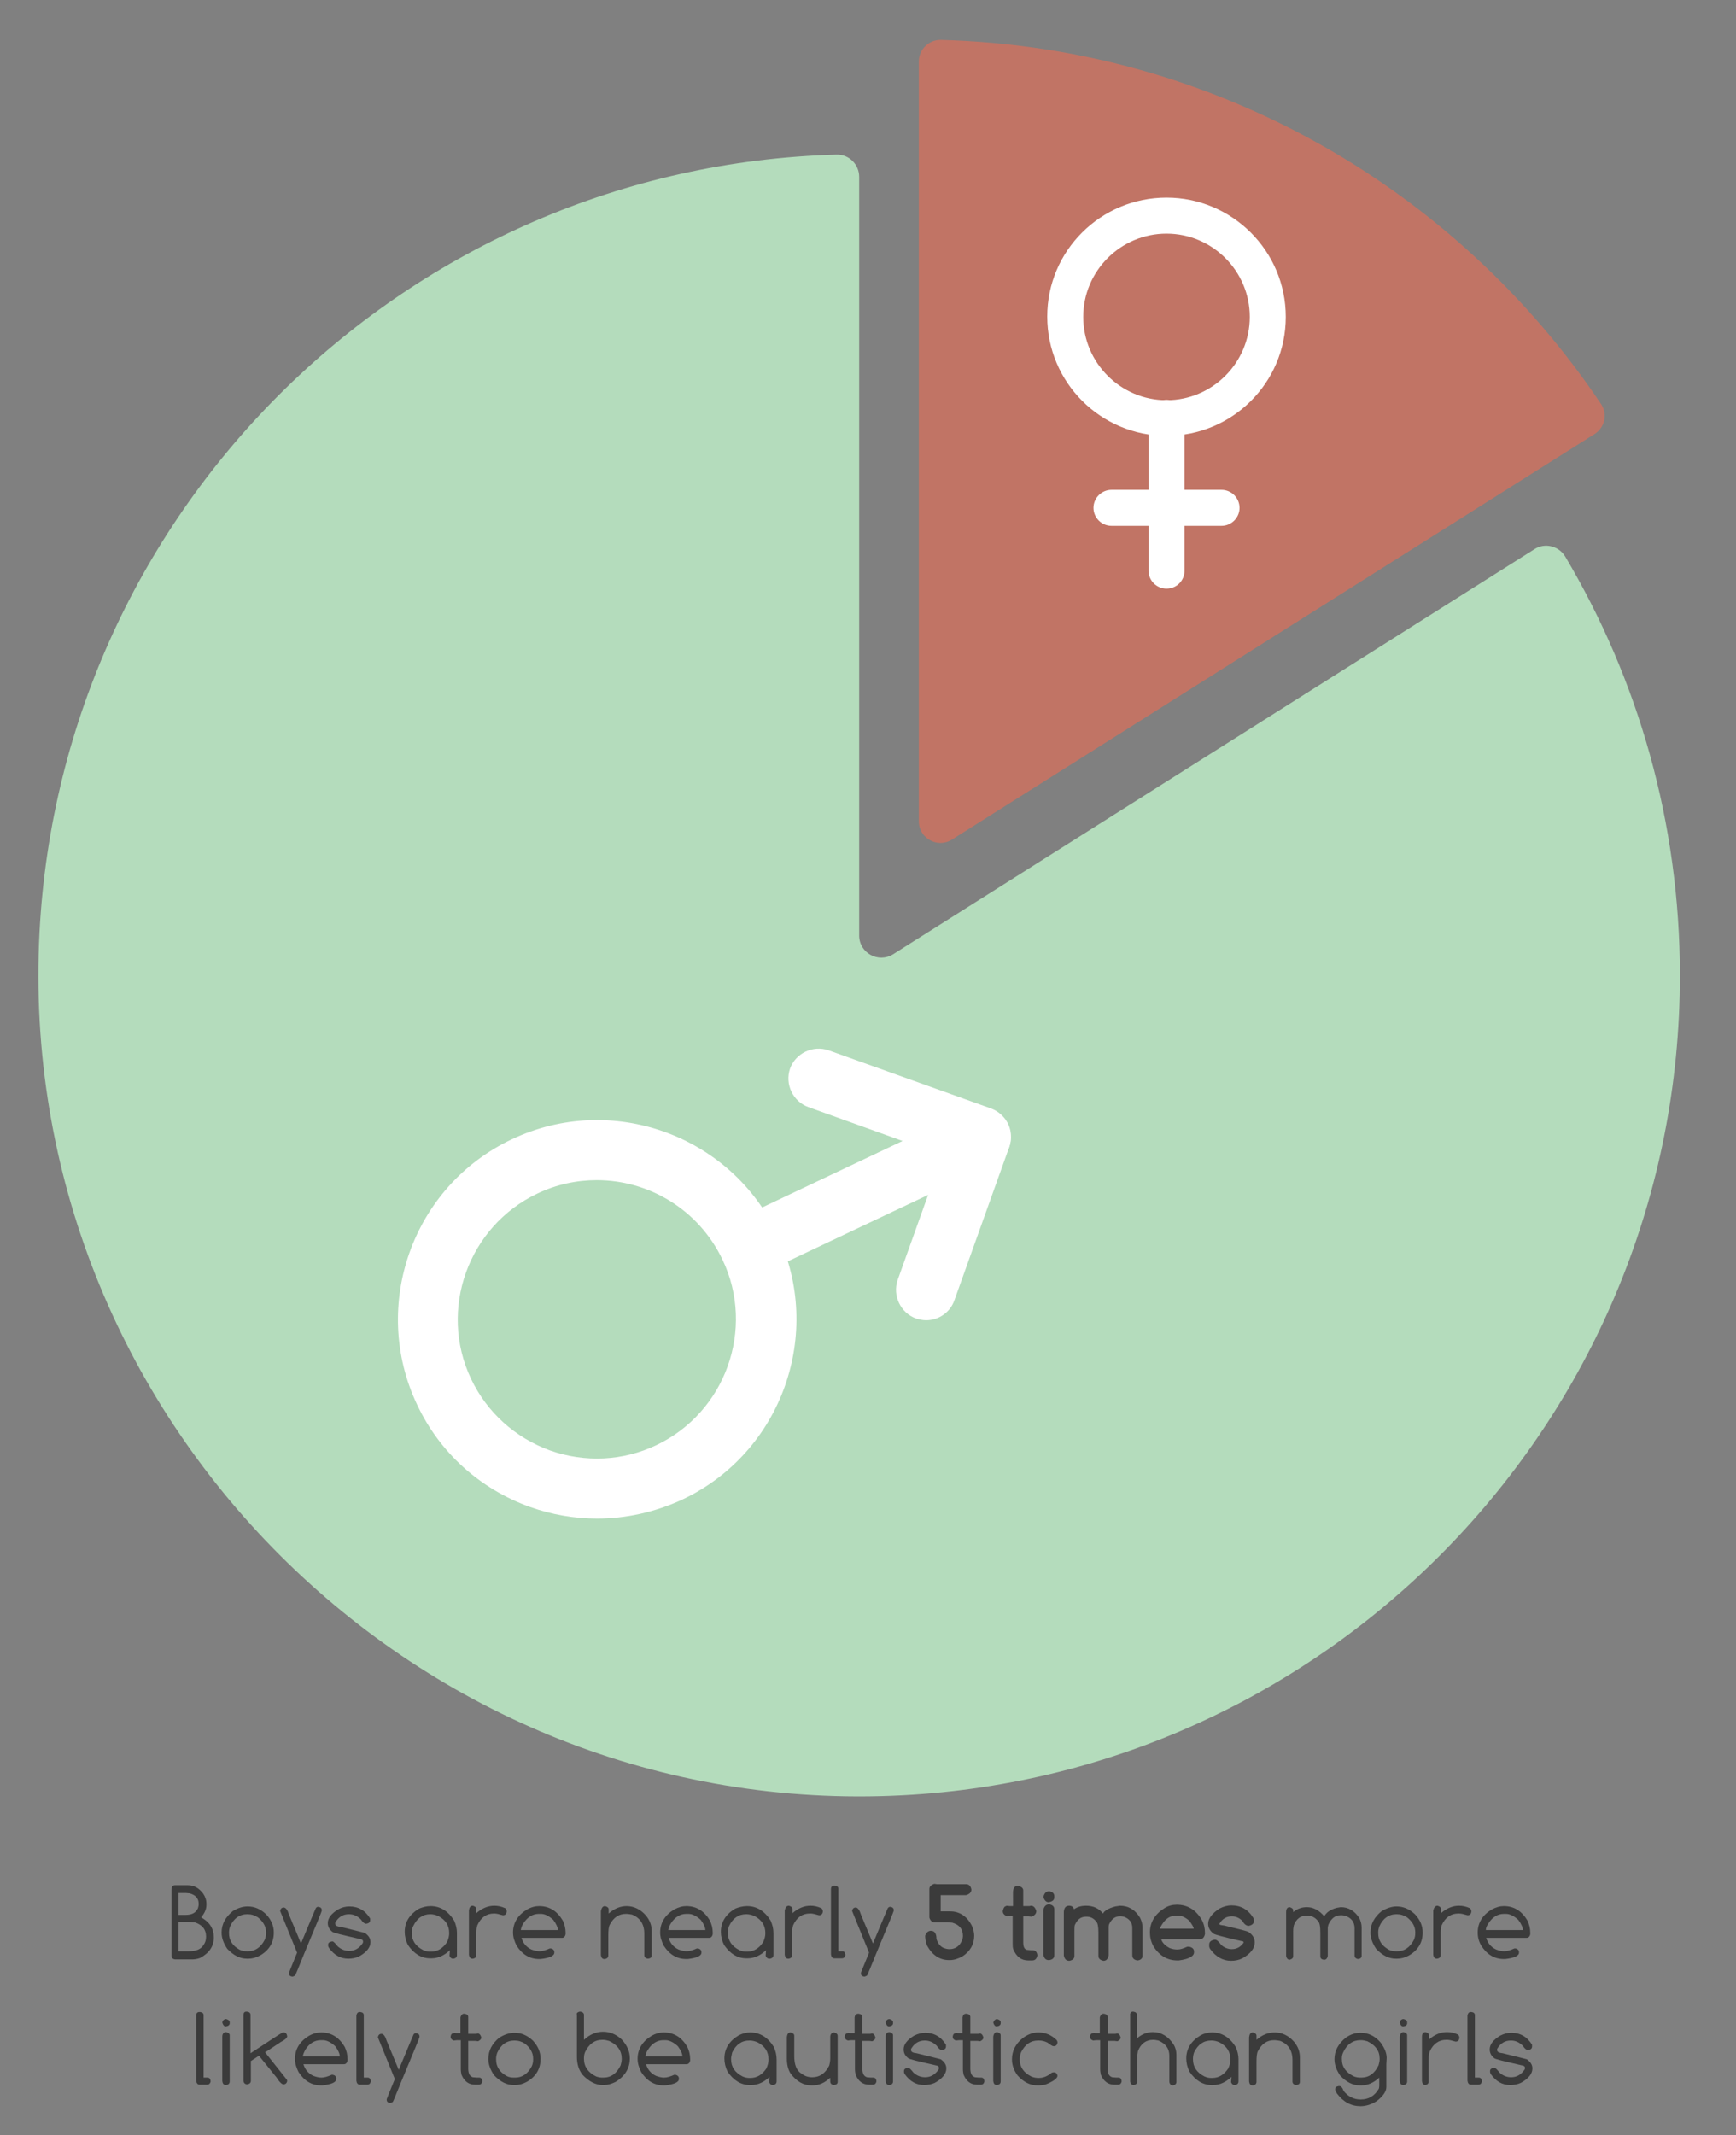 <?xml version="1.0" encoding="utf-8"?>
<!-- Generator: Adobe Illustrator 20.0.0, SVG Export Plug-In . SVG Version: 6.00 Build 0)  -->
<svg version="1.1" id="Layer_1" xmlns="http://www.w3.org/2000/svg" xmlns:xlink="http://www.w3.org/1999/xlink" x="0px" y="0px"
	 viewBox="0 0 492 605" style="enable-background:new 0 0 492 605;" xml:space="preserve">
<rect x="0" y="0" width="492" height="605" fill="#808080" stroke="none"/>
<style type="text/css">
	.st0{fill:#B4DCBC;}
	.st1{opacity:0.85;fill:#CC7261;enable-background:new    ;}
	.st2{fill:#FFFFFF;}
	.st3{enable-background:new    ;}
	.st4{fill:#3B3B3B;}
</style>
<g id="Layer_1_1_">
	<path class="st0" d="M243.5,265.1v-215c0-3.5-2.9-6.4-6.4-6.3C115.7,47.2,17.5,143.5,11.2,264.1C4,401.5,118.4,515.9,255.8,508.7
		c122.7-6.4,220.3-108,220.3-232.3c0-43.4-11.9-84-32.5-118.7c-1.8-3-5.8-4-8.7-2.1L253.1,270.4C248.9,273,243.5,270,243.5,265.1z"
		/>
	<path class="st1" d="M453.7,114.4c-40.7-60.6-109.1-101-187-103.1c-3.4-0.1-6.3,2.7-6.3,6.1v215.3c0,4.8,5.3,7.8,9.4,5.2L451.9,123
		C454.8,121.2,455.7,117.3,453.7,114.4z"/>
</g>
<g>
	<g>
		<path class="st2" d="M169.2,430.3c-6.4,0-12.8-1.1-19-3.3c-14.2-5.1-25.6-15.4-32-29c-13.3-28.1-1.3-61.9,26.9-75.2
			c28.1-13.3,61.9-1.3,75.2,26.9l0,0c13.3,28.1,1.3,61.9-26.9,75.2C185.6,428.5,177.4,430.3,169.2,430.3z M169.1,334.4
			c-5.6,0-11.4,1.2-16.8,3.8c-19.6,9.3-28.1,32.9-18.8,52.5c4.5,9.5,12.5,16.7,22.4,20.3c9.9,3.5,20.6,3,30.1-1.5
			c19.6-9.3,28.1-32.9,18.8-52.5C198,342.7,183.9,334.4,169.1,334.4z"/>
	</g>
	<g>
		<path class="st2" d="M212.5,361.8c-3.2,0-6.3-1.8-7.7-4.9c-2-4.3-0.2-9.3,4.1-11.4l46.9-22.2l-26.7-9.6c-4.4-1.6-6.7-6.5-5.2-10.9
			c1.6-4.4,6.5-6.7,10.9-5.2l46.1,16.5c3.2,1.2,5.5,4.2,5.6,7.6c0.2,3.4-1.7,6.7-4.9,8.1l-65.5,31
			C214.9,361.5,213.7,361.8,212.5,361.8z"/>
	</g>
	<g>
		<path class="st2" d="M262.5,374.1c-1,0-1.9-0.2-2.9-0.5c-4.4-1.6-6.7-6.5-5.2-10.9l15.5-43.3c1.6-4.4,6.5-6.7,10.9-5.2
			c4.4,1.6,6.7,6.5,5.2,10.9l-15.5,43.3C269.3,371.9,266,374.1,262.5,374.1z"/>
	</g>
</g>
<g>
	<g>
		<path class="st2" d="M330.6,123.5c-18.6,0-33.8-15.1-33.8-33.8S312,56,330.6,56s33.8,15.1,33.8,33.8S349.2,123.5,330.6,123.5z
			 M330.6,66.2c-13,0-23.6,10.6-23.6,23.6s10.6,23.6,23.6,23.6s23.6-10.6,23.6-23.6S343.6,66.2,330.6,66.2z"/>
	</g>
	<g>
		<path class="st2" d="M330.6,166.8c-2.8,0-5.1-2.3-5.1-5.1v-43.3c0-2.8,2.3-5.1,5.1-5.1s5.1,2.3,5.1,5.1v43.3
			C335.7,164.6,333.4,166.8,330.6,166.8z"/>
	</g>
	<g>
		<path class="st2" d="M346.2,149H315c-2.8,0-5.1-2.3-5.1-5.1s2.3-5.1,5.1-5.1h31.2c2.8,0,5.1,2.3,5.1,5.1S349,149,346.2,149z"/>
	</g>
</g>
<g class="st3">
	<path class="st4" d="M49.5,534.2l0.3,0h3.3l0.2,0c1.7,0,3.1,0.8,4.3,2.4c0.6,0.9,0.9,1.8,0.9,2.9v0.2c0,1.3-0.5,2.4-1.5,3.6
		c2.4,1.3,3.6,3.2,3.6,5.7c0,2.5-1.3,4.4-3.9,5.8c-0.8,0.3-1.6,0.4-2.2,0.4h-4.9c-0.7-0.1-1-0.5-1-1v-18.7
		C48.6,534.6,49,534.2,49.5,534.2L49.5,534.2z M50.6,536.4v6.2h2c1.8,0,2.9-0.6,3.5-1.9c0.1-0.4,0.2-0.7,0.2-1.1v-0.2
		c0-1.4-0.8-2.4-2.5-2.9l-1.1-0.1H50.6z M50.6,544.7v8.2h2.9c2.1,0,3.5-0.6,4.2-1.8c0.5-0.7,0.7-1.4,0.7-2.3v-0.1c0-2-1.1-3.3-3.2-4
		l-1.5-0.1H50.6z"/>
	<path class="st4" d="M70.2,540.2c1.9,0,3.6,0.7,5.2,2.2c1.5,1.6,2.2,3.3,2.2,5.2c0,2.8-1.3,5-3.9,6.5c-1.1,0.6-2.2,0.9-3.3,0.9
		h-0.4c-2,0-3.8-0.9-5.6-2.8c-1-1.5-1.6-3-1.6-4.6c0-2.4,1.1-4.4,3.2-6.1C67.3,540.7,68.7,540.2,70.2,540.2z M64.9,547.5v0.3
		c0,2,1,3.5,2.9,4.6c0.7,0.4,1.4,0.5,2.2,0.5h0.3c2,0,3.6-1.1,4.7-3.2c0.3-0.7,0.4-1.3,0.4-1.9v-0.3c0-1.6-0.8-3-2.3-4.2
		c-0.9-0.6-1.9-0.9-3-0.9c-2.2,0-3.9,1.2-4.9,3.5C65,546.5,64.9,547,64.9,547.5z"/>
	<path class="st4" d="M90.2,540.3c0.7,0.1,1,0.4,1,1v0.1c0,0.2-1.7,4.3-5,12.2c-1.6,3.9-2.4,6-2.6,6.2c-0.2,0.1-0.4,0.2-0.7,0.3
		c-0.7-0.1-1-0.4-1-0.9v-0.2c0-0.1,0.8-2,2.3-5.7v0l-4.8-11.8v0c0.1-0.7,0.5-1,1-1c0.6,0,1.1,0.7,1.5,2c2.2,5.2,3.3,8,3.4,8.2h0
		c2.7-6.5,4.1-9.8,4.2-10C89.7,540.4,89.9,540.3,90.2,540.3z"/>
	<path class="st4" d="M99,540.2c2.5,0,4.5,1.1,5.9,3.4l0,0.4v0.1c0,0.6-0.4,0.9-1.1,1c-0.5,0-1-0.4-1.5-1.2c-1-1-2.1-1.5-3.4-1.5
		c-1.7,0-3,0.8-3.9,2.4l0,0.3c0,0.5,0.5,0.8,1.6,0.9c4.1,1,6.4,1.6,6.8,1.7c1,0.7,1.6,1.5,1.6,2.6v0c0,1.5-1.1,2.9-3.3,4.1
		c-0.9,0.4-1.9,0.6-3,0.6c-2.2,0-4-1-5.5-3.1c-0.1-0.2-0.2-0.4-0.2-0.6V551c0-0.5,0.4-0.8,1.2-0.9c0.3,0,0.8,0.5,1.5,1.4
		c1,0.9,2.1,1.3,3.3,1.3c1.5,0,2.8-0.7,3.8-2.2l0.1-0.3v-0.1c0-0.5-0.3-0.7-1-0.8c-4.8-1.1-7.4-1.7-7.7-2c-0.9-0.7-1.3-1.5-1.3-2.5
		c0-1.4,1-2.7,3-3.9C96.8,540.5,97.9,540.2,99,540.2z"/>
	<path class="st4" d="M122,540.1c2.8,0,5,1.4,6.7,4.1c0.5,1.1,0.8,2.3,0.8,3.5v6.3c0,0.5-0.3,0.9-1,1h-0.1c-0.5,0-0.8-0.3-1-0.8
		v-0.1l0.1-1.4v-0.1c-1.6,1.5-3.3,2.3-5.2,2.3h-0.4c-2.5,0-4.6-1.3-6.3-3.8c-0.6-1.2-0.9-2.5-0.9-3.7c0-2.8,1.4-5,4.1-6.6
		C119.8,540.4,120.9,540.1,122,540.1z M116.7,547.5v0.2c0,2.2,1.1,3.8,3.3,4.9c0.7,0.3,1.3,0.4,1.8,0.4h0.4c1.8,0,3.3-0.9,4.5-2.7
		c0.4-0.9,0.6-1.7,0.6-2.4v-0.2c0-2.1-1-3.7-3.1-4.8c-0.7-0.3-1.5-0.5-2.2-0.5H122c-2.2,0-3.8,1.1-4.9,3.4
		C116.8,546.4,116.7,547,116.7,547.5z"/>
	<path class="st4" d="M134,540c0.7,0.2,1,0.5,1,0.9v1.2c1.6-1.4,3.3-2.1,5.1-2.1c1,0,2,0.2,3.1,0.7c0.3,0.3,0.4,0.6,0.4,0.9v0.1
		c-0.1,0.7-0.5,1-1,1h-0.1c-1-0.3-1.8-0.5-2.3-0.5H140c-2.1,0-3.7,1.1-4.7,3.3c-0.2,0.6-0.3,1.3-0.3,2v6.5c0,0.5-0.3,0.9-1,1h-0.1
		c-0.6,0-0.9-0.4-1-1.1v-12.6C133,540.5,133.3,540,134,540z"/>
	<path class="st4" d="M152.8,540.1c2.9,0,5.1,1.4,6.7,4.1c0.5,1.1,0.8,2.2,0.8,3.5v0.3c-0.1,0.7-0.5,1.1-1,1.1h-11.5
		c0.4,1.4,1.3,2.6,2.8,3.3c0.8,0.3,1.6,0.5,2.3,0.5c0.8,0,1.8-0.3,2.9-0.8h0.3c0.6,0.1,1,0.5,1,1v0.2c0,0.9-1.3,1.5-3.9,1.8h-0.4
		c-2.7,0-4.8-1.3-6.4-3.8c-0.6-1.2-1-2.4-1-3.7c0-2.7,1.3-4.9,3.9-6.5C150.5,540.4,151.7,540.1,152.8,540.1z M147.6,546.9h10.5
		c0-0.7-0.4-1.7-1.3-2.9c-1.2-1.1-2.4-1.7-3.5-1.7h-0.6c-1.7,0-3.2,0.9-4.3,2.6C147.9,545.6,147.7,546.3,147.6,546.9z"/>
	<path class="st4" d="M171.5,540.1c0.7,0.2,1,0.5,1,0.9v1.2c1.6-1.4,3.3-2.1,5.1-2.1c2,0,3.9,0.9,5.4,2.6c1.2,1.4,1.7,2.9,1.7,4.5
		v6.9c0,0.5-0.3,0.8-1,0.9h-0.1c-0.7-0.1-1-0.5-1-1v-6.1c0-2.7-1.2-4.5-3.5-5.4c-0.6-0.1-1.1-0.2-1.5-0.2h-0.2c-2,0-3.5,1-4.6,3.1
		c-0.3,0.6-0.4,1.6-0.4,3v5.7c0,0.5-0.3,0.9-1,1h-0.1c-0.6,0-0.9-0.4-1-1.1v-12.5C170.5,540.6,170.8,540.1,171.5,540.1z"/>
	<path class="st4" d="M194.5,540.1c2.9,0,5.1,1.4,6.7,4.1c0.5,1.1,0.8,2.2,0.8,3.5v0.3c-0.1,0.7-0.5,1.1-1,1.1h-11.5
		c0.4,1.4,1.3,2.6,2.8,3.3c0.8,0.3,1.6,0.5,2.3,0.5c0.8,0,1.8-0.3,2.9-0.8h0.3c0.6,0.1,1,0.5,1,1v0.2c0,0.9-1.3,1.5-3.9,1.8h-0.4
		c-2.7,0-4.8-1.3-6.4-3.8c-0.6-1.2-1-2.4-1-3.7c0-2.7,1.3-4.9,3.9-6.5C192.3,540.4,193.4,540.1,194.5,540.1z M189.4,546.9h10.5
		c0-0.7-0.4-1.7-1.3-2.9c-1.2-1.1-2.4-1.7-3.5-1.7h-0.6c-1.7,0-3.2,0.9-4.3,2.6C189.7,545.6,189.5,546.3,189.4,546.9z"/>
	<path class="st4" d="M211.7,540.1c2.8,0,5,1.4,6.7,4.1c0.5,1.1,0.8,2.3,0.8,3.5v6.3c0,0.5-0.3,0.9-1,1H218c-0.5,0-0.8-0.3-1-0.8
		v-0.1l0.1-1.4v-0.1c-1.6,1.5-3.3,2.3-5.2,2.3h-0.4c-2.5,0-4.6-1.3-6.3-3.8c-0.6-1.2-0.9-2.5-0.9-3.7c0-2.8,1.4-5,4.1-6.6
		C209.4,540.4,210.6,540.1,211.7,540.1z M206.3,547.5v0.2c0,2.2,1.1,3.8,3.3,4.9c0.7,0.3,1.3,0.4,1.8,0.4h0.4c1.8,0,3.3-0.9,4.5-2.7
		c0.4-0.9,0.6-1.7,0.6-2.4v-0.2c0-2.1-1-3.7-3.1-4.8c-0.7-0.3-1.5-0.5-2.2-0.5h-0.1c-2.2,0-3.8,1.1-4.9,3.4
		C206.4,546.4,206.3,547,206.3,547.5z"/>
	<path class="st4" d="M223.6,540c0.7,0.2,1,0.5,1,0.9v1.2c1.6-1.4,3.3-2.1,5.1-2.1c1,0,2,0.2,3.1,0.7c0.3,0.3,0.4,0.6,0.4,0.9v0.1
		c-0.1,0.7-0.5,1-1,1h-0.1c-1-0.3-1.8-0.5-2.3-0.5h-0.3c-2.1,0-3.7,1.1-4.7,3.3c-0.2,0.6-0.3,1.3-0.3,2v6.5c0,0.5-0.3,0.9-1,1h-0.1
		c-0.6,0-0.9-0.4-1-1.1v-12.6C222.6,540.5,222.9,540,223.6,540z"/>
	<path class="st4" d="M236.4,534.3h0.2c0.7,0.1,1,0.4,1,0.9v17.7h1.1c0.5,0,0.8,0.3,0.9,1v0c-0.1,0.7-0.5,1-1,1h-2.1
		c-0.6,0-0.9-0.4-1-1.1v-18.5C235.5,534.7,235.8,534.3,236.4,534.3z"/>
	<path class="st4" d="M252.3,540.3c0.7,0.1,1,0.4,1,1v0.1c0,0.2-1.7,4.3-5,12.2c-1.6,3.9-2.4,6-2.6,6.2c-0.2,0.1-0.4,0.2-0.7,0.3
		c-0.7-0.1-1-0.4-1-0.9v-0.2c0-0.1,0.8-2,2.3-5.7v0l-4.8-11.8v0c0.1-0.7,0.5-1,1-1c0.6,0,1.1,0.7,1.5,2c2.2,5.2,3.3,8,3.4,8.2h0
		c2.7-6.5,4.1-9.8,4.2-10C251.8,540.4,252.1,540.3,252.3,540.3z"/>
</g>
<g class="st3">
	<path class="st4" d="M264.8,533.8l0.7,0.1h8.3c0.8,0,1.3,0.5,1.5,1.5c0,0.8-0.5,1.3-1.5,1.6h-7.2v4.6h2.7c2.6,0,4.7,1.3,6.1,4
		c0.5,1.1,0.7,2.1,0.7,2.9c0,2.4-1.1,4.4-3.4,5.9c-1.2,0.6-2.3,1-3.5,1H269c-2.7,0-4.8-1.4-6.3-4.2c-0.4-1.1-0.5-2-0.5-2.7
		c0.3-0.9,0.9-1.4,1.6-1.4c1.1,0,1.6,0.8,1.6,2.3c0.4,1.3,1.1,2.1,1.9,2.5c0.7,0.3,1.3,0.4,1.8,0.4c1.7,0,2.9-0.9,3.6-2.6
		c0.1-0.3,0.2-0.7,0.2-1.2c0-1.9-1-3.1-3-3.7l-1.2-0.1h-3.8c-0.7,0-1.2-0.4-1.5-1.3v-8.2C263.4,534.6,263.9,534.1,264.8,533.8z"/>
	<path class="st4" d="M288.4,534.4h0.2c0.9,0.2,1.4,0.6,1.4,1.3v4.4h1.7l0.5-0.1c0.7,0,1.2,0.5,1.5,1.5c0,0.7-0.4,1.2-1.3,1.6
		l-0.9-0.1H290v7.4c0,1.2,0.3,1.9,1,2.1l1.1,0.1h0.6c0.7,0,1.2,0.5,1.3,1.4v0.1c-0.2,0.9-0.6,1.4-1.5,1.4h-1.1c-1.9,0-3.3-1-4.2-3.1
		c-0.2-0.5-0.2-1.1-0.2-1.8v-7.7h-0.6l-0.9,0.1c-0.9-0.3-1.3-0.8-1.3-1.5c0.2-0.9,0.5-1.4,1-1.4v-0.1l1,0.1h0.9V536
		C287.2,534.9,287.6,534.4,288.4,534.4z"/>
	<path class="st4" d="M297.4,535.9c1,0.2,1.4,0.7,1.4,1.4v0.3c0,0.8-0.5,1.2-1.6,1.4c-0.7,0-1.2-0.5-1.5-1.5
		C296,536.4,296.5,535.9,297.4,535.9z M297.4,539.6c1,0.2,1.4,0.7,1.4,1.4V554c0,0.8-0.5,1.3-1.5,1.4h-0.1c-0.8,0-1.3-0.5-1.5-1.5
		v-12.7C295.9,540.2,296.4,539.6,297.4,539.6z"/>
	<path class="st4" d="M303,540c0.7,0,1.2,0.3,1.4,1c0.8-0.6,1.9-1,3.4-1c2,0,3.6,0.7,4.8,2.2c0.4-0.8,1.6-1.5,3.5-2l1.3-0.2
		c2.4,0,4.3,1.1,5.7,3.4c0.5,1,0.7,1.9,0.7,2.8v8c0,0.7-0.5,1.2-1.4,1.3h-0.1c-0.9-0.2-1.4-0.6-1.4-1.5v-7.7c0-1.6-0.8-2.6-2.4-3.2
		l-0.7-0.1h-0.5c-1.3,0-2.3,0.8-3,2.3c-0.1,0.3-0.1,0.6-0.1,0.8v8c-0.2,1-0.7,1.5-1.4,1.5h-0.1c-0.9-0.2-1.4-0.6-1.4-1.4v-6.6
		c0-1.7-0.2-2.7-0.6-3.1c-0.7-0.9-1.6-1.4-2.7-1.4h-0.2c-1.5,0-2.5,0.8-3.2,2.4c-0.1,0.4-0.1,0.9-0.1,1.6v7.1c0,0.8-0.5,1.2-1.4,1.4
		h-0.1c-0.8,0-1.3-0.5-1.5-1.5v-12.4C301.6,540.5,302.1,540,303,540z"/>
	<path class="st4" d="M333.5,539.7c3,0,5.4,1.4,7.1,4.3c0.6,1.1,0.9,2.4,0.9,3.7v0.3c-0.2,1-0.7,1.5-1.5,1.5h-10.9
		c0.3,1,1.1,1.8,2.4,2.5c0.8,0.3,1.5,0.4,2.2,0.4c0.8,0,1.7-0.3,2.8-0.8h0.5c0.9,0.2,1.4,0.6,1.4,1.4v0.2c0,1.1-1.4,1.9-4.3,2.3
		h-0.4c-2.8,0-5.1-1.3-6.8-4c-0.7-1.3-1-2.6-1-3.9c0-2.9,1.4-5.2,4.1-6.9C331.1,540,332.3,539.7,333.5,539.7z M328.8,546.5h9.5
		c0-0.4-0.4-1.1-1.2-2.2c-1.1-1-2.2-1.5-3.2-1.5h-0.6c-1.6,0-2.9,0.8-3.9,2.4C329,545.8,328.8,546.2,328.8,546.5z"/>
	<path class="st4" d="M352.4,550.3c0-0.2-0.2-0.3-0.6-0.3c-4.9-1.1-7.5-1.8-7.9-2.1c-1-0.8-1.5-1.7-1.5-2.8c0-1.5,1.1-2.9,3.2-4.3
		c1.2-0.6,2.3-0.9,3.4-0.9c2.7,0,4.8,1.2,6.3,3.7l0.1,0.5v0.1c0,0.8-0.5,1.3-1.5,1.5c-0.7,0-1.3-0.5-1.8-1.4c-0.9-0.9-1.9-1.3-3-1.3
		c-1.5,0-2.7,0.7-3.5,2.1l0,0.1c0,0.2,0.4,0.3,1.3,0.4c4.2,1,6.5,1.6,6.9,1.8c1.2,0.8,1.8,1.8,1.8,3v0c0,1.7-1.2,3.2-3.5,4.5
		c-1,0.5-2.1,0.7-3.2,0.7c-2.3,0-4.3-1.1-5.9-3.3c-0.2-0.3-0.3-0.6-0.3-0.8V551c0-0.8,0.5-1.2,1.6-1.4c0.5,0,1.1,0.5,1.8,1.5
		c0.9,0.8,1.9,1.2,3,1.2c1.4,0,2.5-0.6,3.4-1.9L352.4,550.3z"/>
</g>
<g class="st3">
	<path class="st4" d="M365.5,540.4c0.7,0.2,1,0.5,1,0.9v0.5c1.2-1,2.5-1.4,3.9-1.4c1.8,0,3.5,0.9,4.9,2.6c0.6-1.1,1.7-1.9,3.5-2.4
		l1.2-0.2c2.2,0,4,1.1,5.3,3.2c0.4,0.9,0.6,1.7,0.6,2.6v8c0,0.5-0.3,0.8-1,0.9h0c-0.7-0.1-1-0.5-1-1v-7.7c0-1.8-0.9-3-2.8-3.6
		l-0.7-0.1h-0.5c-1.5,0-2.6,0.9-3.4,2.6c-0.1,0.4-0.2,0.7-0.2,1v7.9c-0.1,0.7-0.5,1.1-1,1.1h-0.1c-0.7-0.1-1-0.4-1-1v-6.6
		c0-1.8-0.2-3-0.7-3.4c-0.8-1-1.8-1.5-3-1.5h-0.2c-1.7,0-2.9,0.9-3.6,2.7c-0.1,0.4-0.2,1-0.2,1.7v7.1c0,0.5-0.3,0.8-1,1h0
		c-0.5,0-0.9-0.4-1-1.1v-12.4C364.5,540.8,364.9,540.4,365.5,540.4z"/>
	<path class="st4" d="M395.8,540.2c1.9,0,3.6,0.7,5.2,2.2c1.5,1.6,2.2,3.3,2.2,5.2c0,2.8-1.3,5-3.9,6.5c-1.1,0.6-2.2,0.9-3.3,0.9
		h-0.4c-2,0-3.8-0.9-5.6-2.8c-1-1.5-1.6-3-1.6-4.6c0-2.4,1.1-4.4,3.2-6.1C393,540.7,394.4,540.2,395.8,540.2z M390.6,547.5v0.3
		c0,2,1,3.5,2.9,4.6c0.7,0.4,1.4,0.5,2.2,0.5h0.3c2,0,3.6-1.1,4.7-3.2c0.3-0.7,0.4-1.3,0.4-1.9v-0.3c0-1.6-0.8-3-2.3-4.2
		c-0.9-0.6-1.9-0.9-3-0.9c-2.2,0-3.9,1.2-4.9,3.5C390.7,546.5,390.6,547,390.6,547.5z"/>
	<path class="st4" d="M407.4,540c0.7,0.2,1,0.5,1,0.9v1.2c1.6-1.4,3.3-2.1,5.1-2.1c1,0,2,0.2,3.1,0.7c0.3,0.3,0.4,0.6,0.4,0.9v0.1
		c-0.1,0.7-0.5,1-1,1h-0.1c-1-0.3-1.8-0.5-2.3-0.5h-0.3c-2.1,0-3.7,1.1-4.7,3.3c-0.2,0.6-0.3,1.3-0.3,2v6.5c0,0.5-0.3,0.9-1,1h-0.1
		c-0.6,0-0.9-0.4-1-1.1v-12.6C406.4,540.5,406.8,540,407.4,540z"/>
	<path class="st4" d="M426.2,540.1c2.9,0,5.1,1.4,6.7,4.1c0.5,1.1,0.8,2.2,0.8,3.5v0.3c-0.1,0.7-0.5,1.1-1,1.1h-11.5
		c0.4,1.4,1.3,2.6,2.8,3.3c0.8,0.3,1.6,0.5,2.3,0.5c0.8,0,1.8-0.3,2.9-0.8h0.3c0.6,0.1,1,0.5,1,1v0.2c0,0.9-1.3,1.5-3.9,1.8h-0.4
		c-2.7,0-4.8-1.3-6.4-3.8c-0.7-1.2-1-2.4-1-3.7c0-2.7,1.3-4.9,3.9-6.5C424,540.4,425.1,540.1,426.2,540.1z M421.1,546.9h10.5
		c0-0.7-0.4-1.7-1.3-2.9c-1.2-1.1-2.4-1.7-3.5-1.7h-0.6c-1.7,0-3.2,0.9-4.3,2.6C421.4,545.6,421.1,546.3,421.1,546.9z"/>
</g>
<g class="st3">
	<path class="st4" d="M56.5,570.1h0.2c0.7,0.1,1,0.4,1,0.9v17.7h1.1c0.5,0,0.8,0.3,0.9,1v0c-0.1,0.7-0.5,1-1,1h-2.1
		c-0.6,0-0.9-0.4-1-1.1v-18.5C55.6,570.5,55.9,570.1,56.5,570.1z"/>
	<path class="st4" d="M64.1,572.1c0.7,0.2,1,0.5,1,0.9v0.3c0,0.5-0.4,0.8-1.1,0.9c-0.5,0-0.8-0.4-1-1.1
		C63.1,572.5,63.5,572.1,64.1,572.1z M64.1,575.8c0.7,0.2,1,0.5,1,0.9v13.1c0,0.5-0.3,0.9-1,1H64c-0.6,0-0.9-0.4-1-1.1v-12.6
		C63,576.3,63.4,575.8,64.1,575.8z"/>
	<path class="st4" d="M69.8,570H70c0.7,0.1,1,0.4,1,0.9v10.9c5.2-3.4,8.2-5.4,9.1-5.9h0.3c0.6,0,0.9,0.4,1,1.1c0,0.4-0.6,1-1.8,1.6
		c-2.9,1.9-4.3,2.9-4.5,2.9v0l6.2,7.8l0.1,0.3v0c-0.1,0.7-0.5,1-1,1h-0.1c-0.4,0-1.1-0.6-1.9-1.9l-5-6.2h0l-2.3,1.5v5.6
		c0,0.5-0.3,0.9-1,1h-0.1c-0.5,0-0.9-0.3-1-1V571C69,570.3,69.3,570,69.8,570z"/>
	<path class="st4" d="M91,575.9c2.9,0,5.1,1.4,6.7,4.1c0.5,1.1,0.8,2.2,0.8,3.5v0.3c-0.1,0.7-0.5,1.1-1,1.1H86
		c0.4,1.4,1.3,2.6,2.8,3.3c0.8,0.3,1.6,0.5,2.3,0.5c0.8,0,1.8-0.3,2.9-0.8h0.3c0.6,0.1,1,0.5,1,1v0.2c0,0.9-1.3,1.5-3.9,1.8H91
		c-2.7,0-4.8-1.3-6.4-3.8c-0.6-1.2-1-2.4-1-3.7c0-2.7,1.3-4.9,3.9-6.5C88.7,576.2,89.9,575.9,91,575.9z M85.8,582.7h10.5
		c0-0.7-0.4-1.7-1.3-2.9c-1.2-1.1-2.4-1.7-3.5-1.7h-0.6c-1.7,0-3.2,0.9-4.3,2.6C86.2,581.4,85.9,582.1,85.8,582.7z"/>
	<path class="st4" d="M101.9,570.1h0.2c0.7,0.1,1,0.4,1,0.9v17.7h1.1c0.5,0,0.8,0.3,0.9,1v0c-0.1,0.7-0.5,1-1,1h-2.1
		c-0.6,0-0.9-0.4-1-1.1v-18.5C101.1,570.5,101.4,570.1,101.9,570.1z"/>
	<path class="st4" d="M117.9,576.1c0.7,0.1,1,0.4,1,1v0.1c0,0.2-1.7,4.3-5,12.2c-1.6,3.9-2.4,6-2.6,6.2c-0.2,0.1-0.4,0.2-0.7,0.3
		c-0.7-0.1-1-0.4-1-0.9v-0.2c0-0.1,0.8-2,2.3-5.7v0l-4.8-11.8v0c0.1-0.7,0.5-1,1-1c0.6,0,1.1,0.7,1.5,2c2.2,5.2,3.3,8,3.4,8.2h0
		c2.7-6.5,4.1-9.8,4.2-10C117.4,576.2,117.6,576.1,117.9,576.1z"/>
	<path class="st4" d="M131.5,570.6h0.2c0.6,0.1,1,0.4,1,0.9v4.8h2.2l0.5-0.1c0.5,0,0.8,0.4,1,1.1c0,0.5-0.3,0.8-0.9,1.1l-0.8-0.1h-2
		v7.8c0,1.4,0.4,2.2,1.3,2.5l1.2,0.1h0.6c0.5,0,0.8,0.3,0.9,1v0c-0.1,0.7-0.5,1-1,1h-1.1c-1.7,0-3-0.9-3.8-2.8
		c-0.1-0.5-0.2-1-0.2-1.6v-8.2h-1.1l-0.9,0.1c-0.6-0.2-0.9-0.6-0.9-1.1c0.1-0.7,0.4-1,1-1v-0.1l0.5,0.1h1.3v-4.5
		C130.7,571,131,570.6,131.5,570.6z"/>
	<path class="st4" d="M145.8,576c1.9,0,3.6,0.7,5.2,2.2c1.5,1.6,2.2,3.3,2.2,5.2c0,2.8-1.3,5-3.9,6.5c-1.1,0.6-2.2,0.9-3.3,0.9h-0.4
		c-2,0-3.8-0.9-5.6-2.8c-1-1.5-1.6-3-1.6-4.6c0-2.4,1.1-4.4,3.2-6.1C143,576.5,144.4,576,145.8,576z M140.6,583.3v0.3
		c0,2,1,3.5,2.9,4.6c0.7,0.4,1.4,0.5,2.2,0.5h0.3c2,0,3.6-1.1,4.7-3.2c0.3-0.7,0.4-1.3,0.4-1.9v-0.3c0-1.6-0.8-3-2.3-4.2
		c-0.9-0.6-1.9-0.9-3-0.9c-2.2,0-3.9,1.2-4.9,3.5C140.7,582.3,140.6,582.8,140.6,583.3z"/>
	<path class="st4" d="M164.3,570h0.2c0.7,0.1,1,0.5,1,0.9v7.1c1.6-1.5,3.4-2.3,5.4-2.3c1.9,0,3.7,0.7,5.3,2.2
		c1.5,1.6,2.3,3.4,2.3,5.3c0,2.8-1.3,5-4,6.7c-1.2,0.6-2.3,0.9-3.3,0.9h-0.4c-2,0-3.9-1-5.7-2.9c-1.1-1.4-1.6-3.1-1.6-5.1v-12
		C163.3,570.5,163.7,570.1,164.3,570z M165.5,583.1v0.3c0,2.2,1.2,3.9,3.5,5c0.6,0.2,1.2,0.3,1.7,0.3h0.3c2.2,0,3.8-1.2,4.9-3.5
		c0.2-0.7,0.3-1.3,0.3-1.6v-0.3c0-2.2-1.2-3.9-3.6-5c-0.7-0.2-1.3-0.3-1.7-0.3h-0.2c-2.2,0-3.8,1.2-4.9,3.5
		C165.6,582,165.5,582.6,165.5,583.1z"/>
	<path class="st4" d="M188.1,575.9c2.9,0,5.1,1.4,6.7,4.1c0.5,1.1,0.8,2.2,0.8,3.5v0.3c-0.1,0.7-0.5,1.1-1,1.1h-11.5
		c0.4,1.4,1.3,2.6,2.8,3.3c0.8,0.3,1.6,0.5,2.3,0.5c0.8,0,1.8-0.3,2.9-0.8h0.3c0.6,0.1,1,0.5,1,1v0.2c0,0.9-1.3,1.5-3.9,1.8h-0.4
		c-2.7,0-4.8-1.3-6.4-3.8c-0.6-1.2-1-2.4-1-3.7c0-2.7,1.3-4.9,3.9-6.5C185.8,576.2,187,575.9,188.1,575.9z M182.9,582.7h10.5
		c0-0.7-0.4-1.7-1.3-2.9c-1.2-1.1-2.4-1.7-3.5-1.7h-0.6c-1.7,0-3.2,0.9-4.3,2.6C183.2,581.4,183,582.1,182.9,582.7z"/>
	<path class="st4" d="M212.6,575.9c2.8,0,5,1.4,6.7,4.1c0.5,1.1,0.8,2.3,0.8,3.5v6.3c0,0.5-0.3,0.9-1,1h-0.1c-0.5,0-0.8-0.3-1-0.8
		V590l0.1-1.4v-0.1c-1.6,1.5-3.3,2.3-5.2,2.3h-0.4c-2.5,0-4.6-1.3-6.3-3.8c-0.6-1.2-0.9-2.5-0.9-3.7c0-2.8,1.4-5,4.1-6.6
		C210.4,576.2,211.5,575.9,212.6,575.9z M207.2,583.3v0.2c0,2.2,1.1,3.8,3.3,4.9c0.7,0.3,1.3,0.4,1.8,0.4h0.4c1.8,0,3.3-0.9,4.5-2.7
		c0.4-0.9,0.6-1.7,0.6-2.4v-0.2c0-2.1-1-3.7-3.1-4.8c-0.7-0.3-1.5-0.5-2.2-0.5h-0.1c-2.2,0-3.8,1.1-4.9,3.4
		C207.4,582.2,207.2,582.8,207.2,583.3z"/>
	<path class="st4" d="M224.1,575.9c0.7,0.2,1,0.5,1,0.9v5.8c0,2.5,0.7,4.2,2.1,5c0.9,0.7,1.9,1,3,1c2.1,0,3.7-1.1,4.8-3.3
		c0.2-0.7,0.3-1.4,0.3-2.1V577c0.1-0.7,0.5-1.1,1.1-1.1c0.7,0.2,1,0.5,1,1v13c0,0.5-0.3,0.8-1,0.9h-0.1c-0.7-0.1-1-0.5-1-1v-1h-0.1
		c-1.5,1.4-3.1,2.1-4.9,2.1H230c-2.3,0-4.2-1.1-5.9-3.3c-0.8-1.2-1.1-2.7-1.1-4.4v-5.9C223.1,576.3,223.4,575.9,224.1,575.9z"/>
	<path class="st4" d="M243.2,570.6h0.2c0.6,0.1,1,0.4,1,0.9v4.8h2.2l0.5-0.1c0.5,0,0.8,0.4,1,1.1c0,0.5-0.3,0.8-0.9,1.1l-0.8-0.1h-2
		v7.8c0,1.4,0.4,2.2,1.3,2.5l1.2,0.1h0.6c0.5,0,0.8,0.3,0.9,1v0c-0.1,0.7-0.5,1-1,1h-1.1c-1.7,0-3-0.9-3.8-2.8
		c-0.1-0.5-0.2-1-0.2-1.6v-8.2h-1.1l-0.9,0.1c-0.6-0.2-0.9-0.6-0.9-1.1c0.1-0.7,0.4-1,1-1v-0.1l0.5,0.1h1.3v-4.5
		C242.3,571,242.6,570.6,243.2,570.6z"/>
	<path class="st4" d="M252.1,572.1c0.7,0.2,1,0.5,1,0.9v0.3c0,0.5-0.4,0.8-1.1,0.9c-0.5,0-0.8-0.4-1-1.1
		C251.1,572.5,251.5,572.1,252.1,572.1z M252.1,575.8c0.7,0.2,1,0.5,1,0.9v13.1c0,0.5-0.3,0.9-1,1H252c-0.6,0-0.9-0.4-1-1.1v-12.6
		C251,576.3,251.4,575.8,252.1,575.8z"/>
	<path class="st4" d="M262.2,576c2.5,0,4.5,1.1,5.9,3.4l0,0.4v0.1c0,0.6-0.4,0.9-1.1,1c-0.5,0-1-0.4-1.5-1.2c-1-1-2.1-1.5-3.4-1.5
		c-1.7,0-3,0.8-3.9,2.4l0,0.3c0,0.5,0.5,0.8,1.6,0.9c4.1,1,6.4,1.6,6.8,1.7c1,0.7,1.6,1.5,1.6,2.6v0c0,1.5-1.1,2.9-3.3,4.1
		c-0.9,0.4-1.9,0.6-3,0.6c-2.2,0-4-1-5.5-3.1c-0.1-0.2-0.2-0.4-0.2-0.6v-0.3c0-0.5,0.4-0.8,1.2-0.9c0.3,0,0.8,0.5,1.5,1.4
		c1,0.9,2.1,1.3,3.3,1.3c1.5,0,2.8-0.7,3.8-2.2l0.1-0.3v-0.1c0-0.5-0.3-0.7-1-0.8c-4.8-1.1-7.4-1.7-7.7-2c-0.9-0.7-1.3-1.5-1.3-2.5
		c0-1.4,1-2.7,3-3.9C260.1,576.3,261.2,576,262.2,576z"/>
	<path class="st4" d="M273.8,570.6h0.2c0.6,0.1,1,0.4,1,0.9v4.8h2.2l0.5-0.1c0.5,0,0.8,0.4,1,1.1c0,0.5-0.3,0.8-0.9,1.1l-0.8-0.1h-2
		v7.8c0,1.4,0.4,2.2,1.3,2.5l1.2,0.1h0.6c0.5,0,0.8,0.3,0.9,1v0c-0.1,0.7-0.5,1-1,1h-1.1c-1.7,0-3-0.9-3.8-2.8
		c-0.1-0.5-0.2-1-0.2-1.6v-8.2h-1.1l-0.9,0.1c-0.6-0.2-0.9-0.6-0.9-1.1c0.1-0.7,0.4-1,1-1v-0.1l0.5,0.1h1.3v-4.5
		C272.9,571,273.2,570.6,273.8,570.6z"/>
	<path class="st4" d="M282.6,572.1c0.7,0.2,1,0.5,1,0.9v0.3c0,0.5-0.4,0.8-1.1,0.9c-0.5,0-0.8-0.4-1-1.1
		C281.7,572.5,282.1,572.1,282.6,572.1z M282.6,575.8c0.7,0.2,1,0.5,1,0.9v13.1c0,0.5-0.3,0.9-1,1h-0.1c-0.6,0-0.9-0.4-1-1.1v-12.6
		C281.6,576.3,282,575.8,282.6,575.8z"/>
	<path class="st4" d="M294.3,575.9c1.9,0,3.7,0.7,5.2,2.2c0.1,0.2,0.2,0.4,0.2,0.6v0.1c-0.1,0.7-0.5,1-1,1h-0.1
		c-0.3,0-0.8-0.3-1.7-1c-0.8-0.4-1.6-0.6-2.4-0.6h-0.3c-2.1,0-3.7,1.1-4.8,3.3c-0.3,0.7-0.4,1.4-0.4,2c0,2.2,1.1,3.8,3.3,4.9
		c0.7,0.3,1.4,0.4,2.1,0.4c1.3,0,2.5-0.5,3.7-1.5l0.4-0.1h0.2c0.5,0,0.9,0.3,1,1v0c0,0.7-1.2,1.6-3.5,2.5c-0.8,0.1-1.4,0.2-1.7,0.2
		H294c-2,0-3.9-0.9-5.6-2.8c-1.1-1.5-1.6-3-1.6-4.6c0-2.4,1.1-4.5,3.2-6.1C291.4,576.4,292.8,575.9,294.3,575.9z"/>
	<path class="st4" d="M312.7,570.6h0.2c0.6,0.1,1,0.4,1,0.9v4.8h2.2l0.5-0.1c0.5,0,0.8,0.4,1,1.1c0,0.5-0.3,0.8-0.9,1.1l-0.8-0.1h-2
		v7.8c0,1.4,0.4,2.2,1.3,2.5l1.2,0.1h0.6c0.5,0,0.8,0.3,0.9,1v0c-0.1,0.7-0.5,1-1,1h-1.1c-1.7,0-3-0.9-3.8-2.8
		c-0.1-0.5-0.2-1-0.2-1.6v-8.2h-1.1l-0.9,0.1c-0.6-0.2-0.9-0.6-0.9-1.1c0.1-0.7,0.4-1,1-1v-0.1l0.5,0.1h1.3v-4.5
		C311.9,571,312.2,570.6,312.7,570.6z"/>
	<path class="st4" d="M321,570h0.2c0.7,0.1,1,0.4,1,0.9v6.7c1.4-1.2,2.9-1.8,4.5-1.8c2.4,0,4.4,1.2,5.9,3.5c0.6,1,0.8,2,0.8,2.9v7.7
		c0,0.5-0.3,0.9-1,1h0c-0.5,0-0.9-0.3-1-1v-7.4c0-2-1-3.4-3.1-4.3c-0.5-0.1-1-0.2-1.5-0.2c-2,0-3.5,1.1-4.3,3.2
		c-0.1,0.5-0.2,1.2-0.2,2.3v6.3c0,0.5-0.3,0.9-1,1h0c-0.5,0-0.9-0.3-1-1v-18.8C320.2,570.4,320.6,570,321,570z"/>
	<path class="st4" d="M343.5,575.9c2.8,0,5,1.4,6.7,4.1c0.5,1.1,0.8,2.3,0.8,3.5v6.3c0,0.5-0.3,0.9-1,1h-0.1c-0.5,0-0.8-0.3-1-0.8
		V590l0.1-1.4v-0.1c-1.6,1.5-3.3,2.3-5.2,2.3h-0.4c-2.5,0-4.6-1.3-6.3-3.8c-0.6-1.2-0.9-2.5-0.9-3.7c0-2.8,1.4-5,4.1-6.6
		C341.2,576.2,342.4,575.9,343.5,575.9z M338.1,583.3v0.2c0,2.2,1.1,3.8,3.3,4.9c0.7,0.3,1.3,0.4,1.8,0.4h0.4c1.8,0,3.3-0.9,4.5-2.7
		c0.4-0.9,0.6-1.7,0.6-2.4v-0.2c0-2.1-1-3.7-3.1-4.8c-0.7-0.3-1.5-0.5-2.2-0.5h-0.1c-2.2,0-3.8,1.1-4.9,3.4
		C338.2,582.2,338.1,582.8,338.1,583.3z"/>
	<path class="st4" d="M355.1,575.9c0.7,0.2,1,0.5,1,0.9v1.2c1.6-1.4,3.3-2.1,5.2-2.1c2,0,3.9,0.9,5.4,2.6c1.2,1.4,1.7,2.9,1.7,4.5
		v6.9c0,0.5-0.3,0.8-1,0.9h-0.1c-0.7-0.1-1-0.5-1-1v-6.1c0-2.7-1.2-4.5-3.5-5.4c-0.6-0.1-1.1-0.2-1.5-0.2h-0.2c-2,0-3.5,1-4.6,3.1
		c-0.3,0.6-0.4,1.6-0.4,3v5.7c0,0.5-0.3,0.9-1,1H355c-0.6,0-0.9-0.4-1-1.1v-12.5C354.1,576.4,354.4,575.9,355.1,575.9z"/>
	<path class="st4" d="M385.6,576c2.2,0,4.1,0.9,5.7,2.8c1.1,1.5,1.7,3,1.7,4.3l-0.1,1.8v6.5c0,1.2-0.9,2.6-2.8,4
		c-1.4,0.9-3,1.4-4.5,1.4c-2.7,0-4.9-1.2-6.7-3.6c-0.3-0.5-0.5-0.9-0.5-1.1V592c0-0.5,0.3-0.8,1-0.9h0.2c0.5,0,0.9,0.5,1.2,1.4
		c1.3,1.6,2.9,2.4,4.8,2.4c2.3,0,4-1,5.2-3.1l0.1-0.7v-2.4c-1.6,1.5-3.3,2.2-5.1,2.2h-0.4c-2,0-3.8-0.9-5.6-2.8
		c-1-1.5-1.6-3-1.6-4.6c0-2.4,1.1-4.4,3.2-6.1C382.8,576.4,384.2,576,385.6,576z M380.3,583.2v0.3c0,2.2,1.2,3.8,3.5,4.9
		c0.6,0.2,1.2,0.3,1.7,0.3h0.3c2.2,0,3.8-1.2,4.9-3.5c0.2-0.7,0.3-1.2,0.3-1.6v-0.3c0-2.2-1.2-3.8-3.5-4.9c-0.7-0.2-1.3-0.3-1.7-0.3
		h-0.2c-2.2,0-3.8,1.1-4.9,3.4C380.4,582.1,380.3,582.7,380.3,583.2z"/>
	<path class="st4" d="M397.8,572.1c0.7,0.2,1,0.5,1,0.9v0.3c0,0.5-0.4,0.8-1.1,0.9c-0.5,0-0.8-0.4-1-1.1
		C396.8,572.5,397.2,572.1,397.8,572.1z M397.8,575.8c0.7,0.2,1,0.5,1,0.9v13.1c0,0.5-0.3,0.9-1,1h-0.1c-0.6,0-0.9-0.4-1-1.1v-12.6
		C396.8,576.3,397.2,575.8,397.8,575.8z"/>
	<path class="st4" d="M404,575.8c0.7,0.2,1,0.5,1,0.9v1.2c1.6-1.4,3.3-2.1,5.1-2.1c1,0,2,0.2,3.1,0.7c0.3,0.3,0.4,0.6,0.4,0.9v0.1
		c-0.1,0.7-0.5,1-1,1h-0.1c-1-0.3-1.8-0.5-2.3-0.5h-0.3c-2.1,0-3.7,1.1-4.7,3.3c-0.2,0.6-0.3,1.3-0.3,2v6.5c0,0.5-0.3,0.9-1,1H404
		c-0.6,0-0.9-0.4-1-1.1v-12.6C403,576.3,403.4,575.8,404,575.8z"/>
	<path class="st4" d="M416.8,570.1h0.2c0.7,0.1,1,0.4,1,0.9v17.7h1.1c0.5,0,0.8,0.3,0.9,1v0c-0.1,0.7-0.5,1-1,1h-2.1
		c-0.6,0-0.9-0.4-1-1.1v-18.5C416,570.5,416.3,570.1,416.8,570.1z"/>
	<path class="st4" d="M428.3,576c2.5,0,4.5,1.1,5.9,3.4l0,0.4v0.1c0,0.6-0.4,0.9-1.1,1c-0.5,0-1-0.4-1.5-1.2c-1-1-2.1-1.5-3.4-1.5
		c-1.7,0-3,0.8-3.9,2.4l0,0.3c0,0.5,0.5,0.8,1.6,0.9c4.1,1,6.4,1.6,6.8,1.7c1,0.7,1.6,1.5,1.6,2.6v0c0,1.5-1.1,2.9-3.3,4.1
		c-0.9,0.4-1.9,0.6-3,0.6c-2.2,0-4-1-5.5-3.1c-0.1-0.2-0.2-0.4-0.2-0.6v-0.3c0-0.5,0.4-0.8,1.2-0.9c0.3,0,0.8,0.5,1.5,1.4
		c1,0.9,2.1,1.3,3.3,1.3c1.5,0,2.8-0.7,3.8-2.2l0.1-0.3v-0.1c0-0.5-0.3-0.7-1-0.8c-4.8-1.1-7.4-1.7-7.7-2c-0.9-0.7-1.3-1.5-1.3-2.5
		c0-1.4,1-2.7,3-3.9C426.2,576.3,427.2,576,428.3,576z"/>
</g>
</svg>
